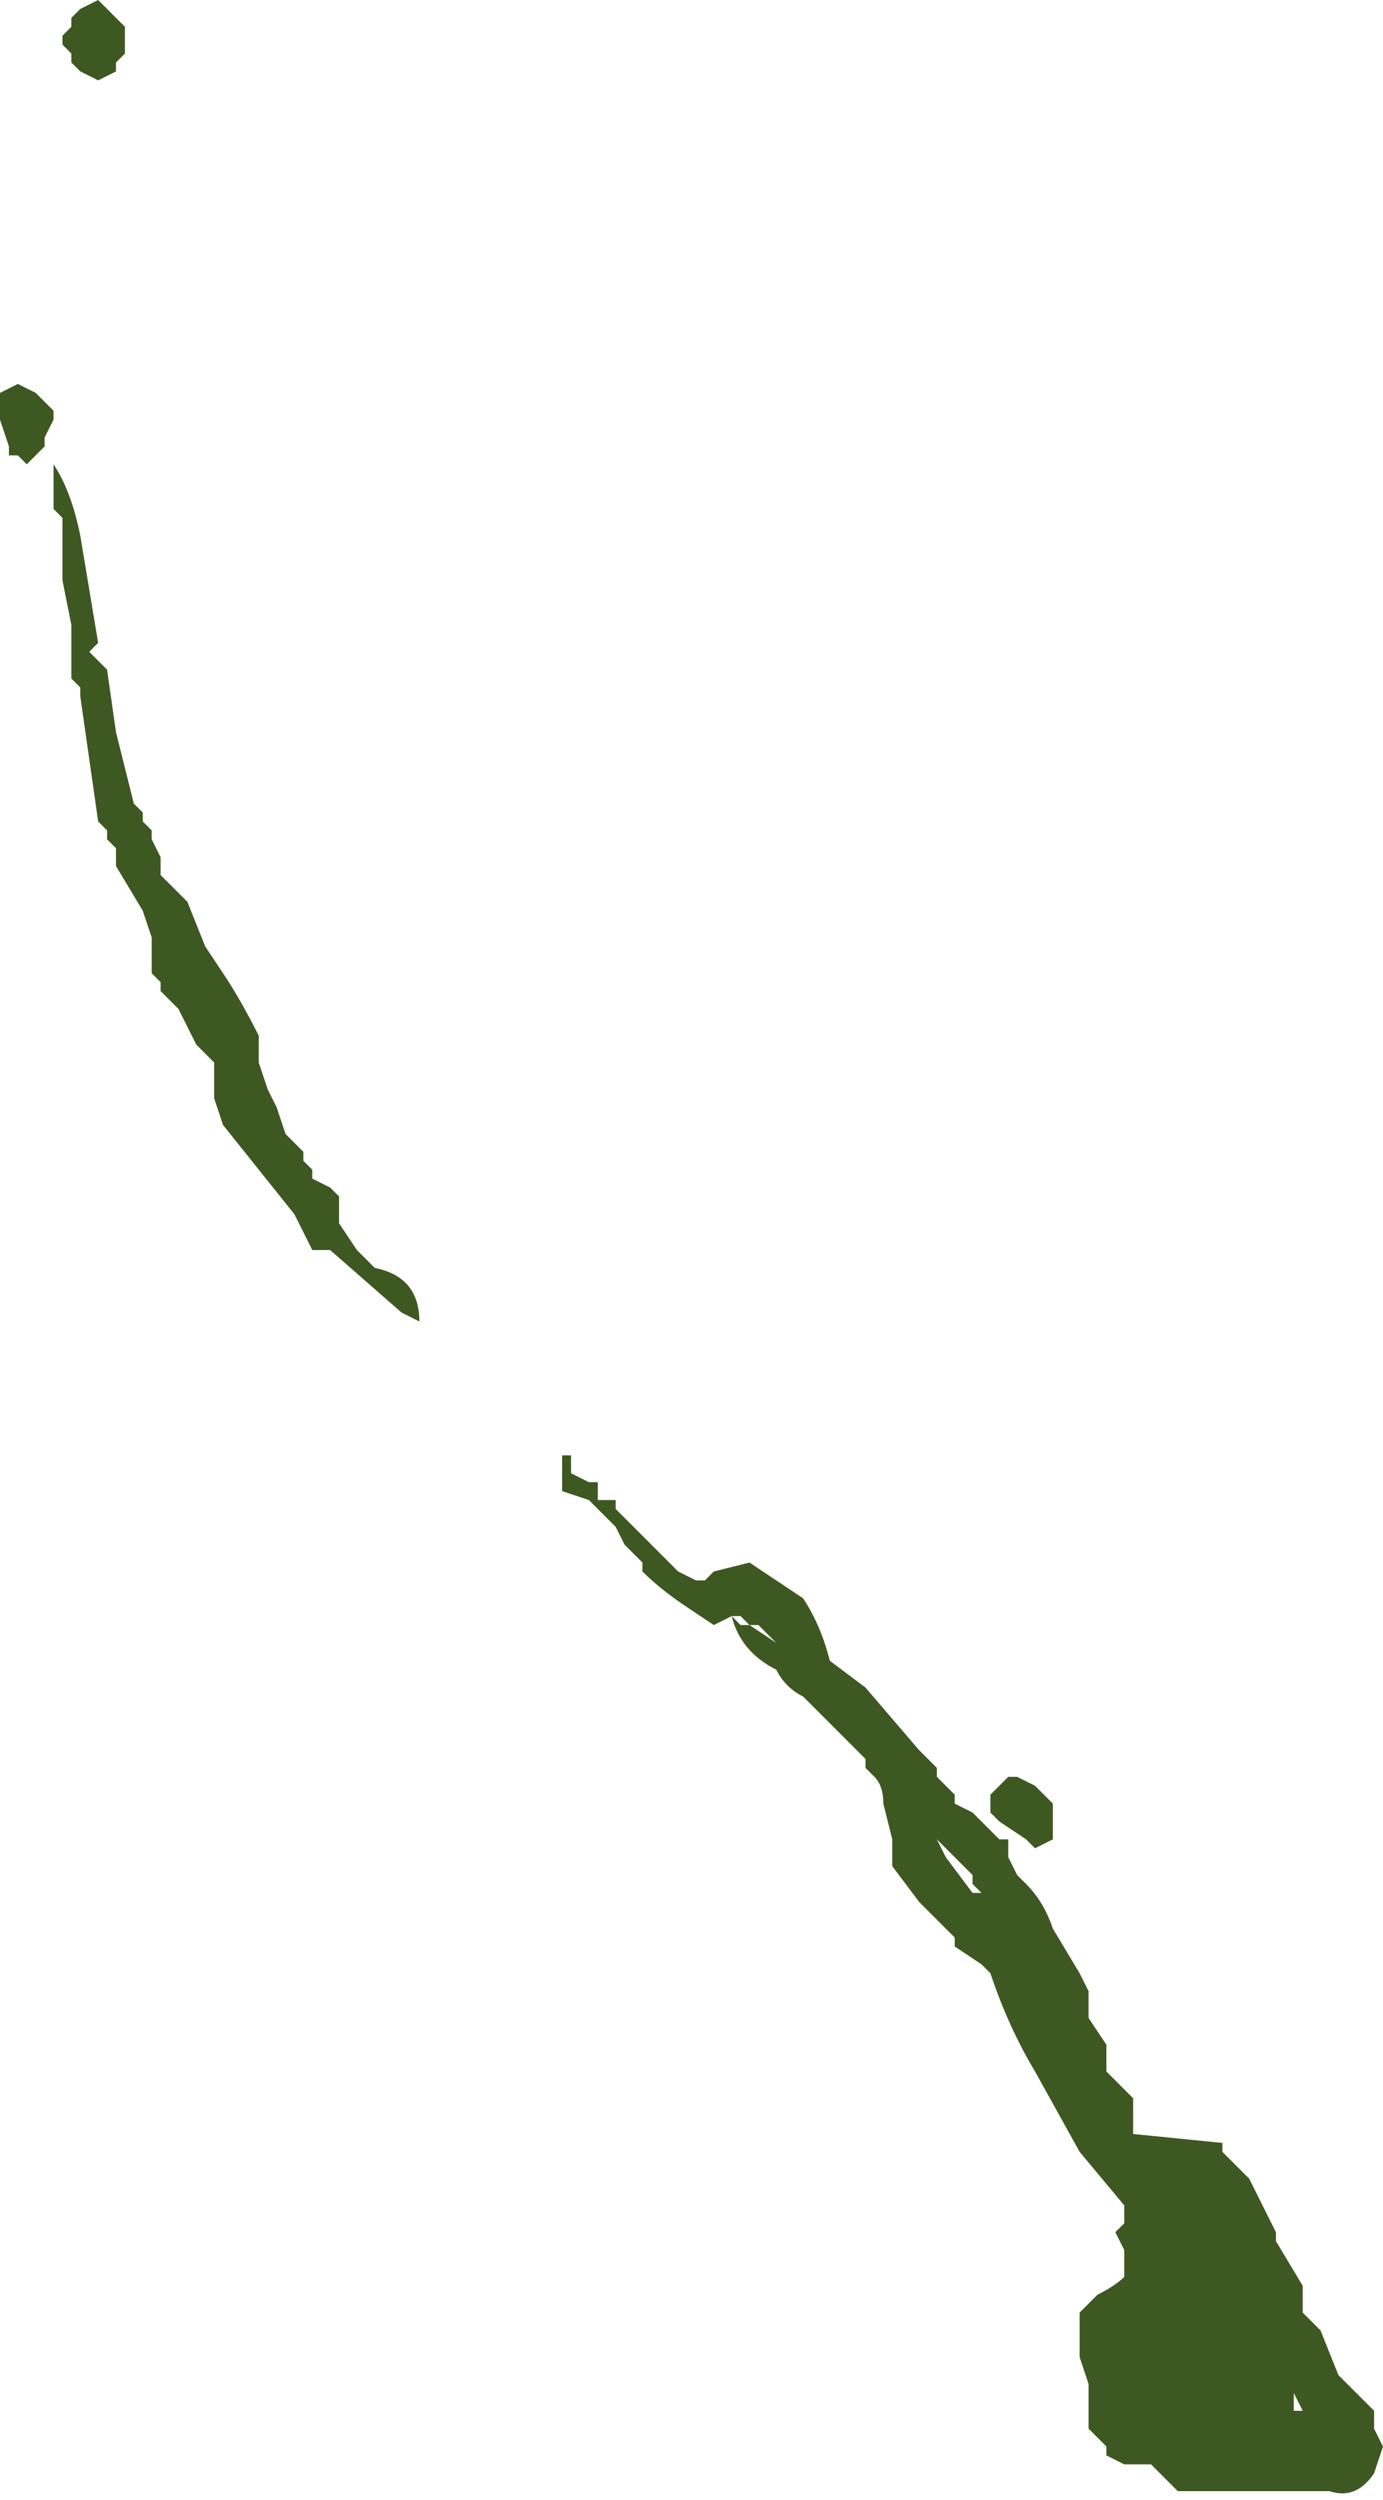 <?xml version="1.0" encoding="UTF-8" standalone="no"?>
<svg xmlns:ffdec="https://www.free-decompiler.com/flash" xmlns:xlink="http://www.w3.org/1999/xlink" ffdec:objectType="shape" height="14.0px" width="7.75px" xmlns="http://www.w3.org/2000/svg">
  <g transform="matrix(1.0, 0.0, 0.0, 1.0, 7.4, 13.55)">
    <path d="M-0.15 -0.05 L-0.1 -0.05 -0.15 -0.15 -0.15 -0.05 M-1.95 -2.95 L-1.9 -2.95 -1.95 -3.0 -1.95 -3.05 -2.15 -3.25 -2.1 -3.15 -1.95 -2.95 M-1.75 -3.6 L-1.7 -3.6 -1.6 -3.55 -1.5 -3.45 -1.5 -3.25 -1.6 -3.2 -1.65 -3.25 -1.8 -3.35 -1.85 -3.4 -1.85 -3.5 -1.75 -3.6 M-3.15 -4.45 L-3.05 -4.35 -3.2 -4.45 -3.25 -4.5 -3.3 -4.5 -3.25 -4.45 -3.15 -4.45 M-7.05 -10.65 L-7.1 -10.7 -7.1 -10.95 Q-7.0 -10.8 -6.95 -10.55 L-6.85 -9.95 -6.9 -9.9 -6.8 -9.8 -6.75 -9.45 -6.65 -9.05 -6.6 -9.0 -6.6 -8.95 -6.55 -8.9 -6.55 -8.85 -6.5 -8.75 -6.5 -8.65 -6.35 -8.5 -6.25 -8.25 -6.15 -8.1 Q-6.05 -7.95 -5.95 -7.75 L-5.95 -7.6 -5.9 -7.45 -5.85 -7.35 -5.8 -7.2 -5.7 -7.1 -5.7 -7.05 -5.65 -7.0 -5.65 -6.95 -5.55 -6.9 -5.5 -6.85 -5.5 -6.7 -5.4 -6.55 -5.3 -6.45 Q-5.05 -6.4 -5.05 -6.15 L-5.15 -6.2 -5.55 -6.55 -5.65 -6.55 -5.75 -6.75 -6.15 -7.25 -6.2 -7.4 -6.2 -7.6 -6.3 -7.7 -6.4 -7.9 -6.5 -8.0 -6.5 -8.05 -6.55 -8.1 -6.55 -8.3 -6.6 -8.45 -6.75 -8.7 -6.75 -8.8 -6.8 -8.85 -6.8 -8.9 -6.85 -8.95 -6.95 -9.65 -6.95 -9.7 -7.0 -9.75 -7.0 -10.05 -7.05 -10.3 -7.05 -10.65 M-7.4 -11.35 L-7.3 -11.4 -7.2 -11.35 Q-7.15 -11.3 -7.1 -11.25 L-7.1 -11.2 -7.15 -11.1 -7.15 -11.05 -7.25 -10.95 -7.3 -11.0 -7.35 -11.0 -7.35 -11.05 -7.4 -11.2 -7.4 -11.35 M-6.75 -13.45 L-6.7 -13.4 -6.7 -13.25 -6.75 -13.2 -6.75 -13.15 -6.85 -13.1 -6.95 -13.15 -7.0 -13.2 -7.0 -13.25 -7.05 -13.3 -7.05 -13.35 -7.0 -13.4 -7.0 -13.45 -6.95 -13.5 -6.85 -13.55 -6.75 -13.45 M0.15 -0.2 L0.3 -0.05 0.3 0.05 0.35 0.15 0.3 0.3 Q0.2 0.45 0.05 0.4 L-0.8 0.4 -0.95 0.25 -1.1 0.25 -1.2 0.2 -1.2 0.15 -1.3 0.05 -1.3 -0.2 -1.35 -0.35 -1.35 -0.6 -1.25 -0.7 Q-1.15 -0.75 -1.1 -0.8 L-1.1 -0.95 -1.15 -1.05 -1.1 -1.1 -1.1 -1.2 -1.35 -1.5 -1.6 -1.95 Q-1.75 -2.2 -1.85 -2.5 L-1.9 -2.55 -2.05 -2.65 -2.05 -2.7 -2.25 -2.9 -2.4 -3.1 -2.4 -3.25 -2.45 -3.45 Q-2.45 -3.55 -2.5 -3.6 L-2.55 -3.65 -2.55 -3.7 -2.9 -4.05 Q-3.0 -4.1 -3.05 -4.2 -3.25 -4.3 -3.3 -4.5 L-3.4 -4.45 -3.55 -4.55 Q-3.7 -4.65 -3.8 -4.75 L-3.8 -4.8 -3.9 -4.9 -3.95 -5.0 -4.1 -5.15 -4.25 -5.2 -4.25 -5.4 -4.2 -5.4 -4.2 -5.3 -4.1 -5.25 -4.05 -5.25 -4.05 -5.15 -3.95 -5.15 -3.95 -5.1 -3.6 -4.75 -3.5 -4.7 -3.45 -4.7 -3.4 -4.75 -3.2 -4.8 Q-3.05 -4.7 -2.9 -4.6 -2.8 -4.45 -2.75 -4.25 L-2.55 -4.1 -2.25 -3.75 -2.15 -3.65 -2.15 -3.6 -2.05 -3.5 -2.05 -3.45 -1.95 -3.4 -1.8 -3.25 -1.75 -3.25 -1.75 -3.15 -1.7 -3.05 -1.65 -3.0 Q-1.55 -2.9 -1.5 -2.75 L-1.35 -2.5 -1.3 -2.4 -1.3 -2.25 -1.2 -2.1 -1.2 -1.95 -1.05 -1.8 -1.05 -1.6 -0.55 -1.55 -0.55 -1.5 -0.4 -1.35 -0.25 -1.05 -0.25 -1.0 -0.1 -0.75 -0.1 -0.6 0.0 -0.5 0.1 -0.25 0.15 -0.2" fill="#3e5822" fill-rule="evenodd" stroke="none"/>
  </g>
</svg>
